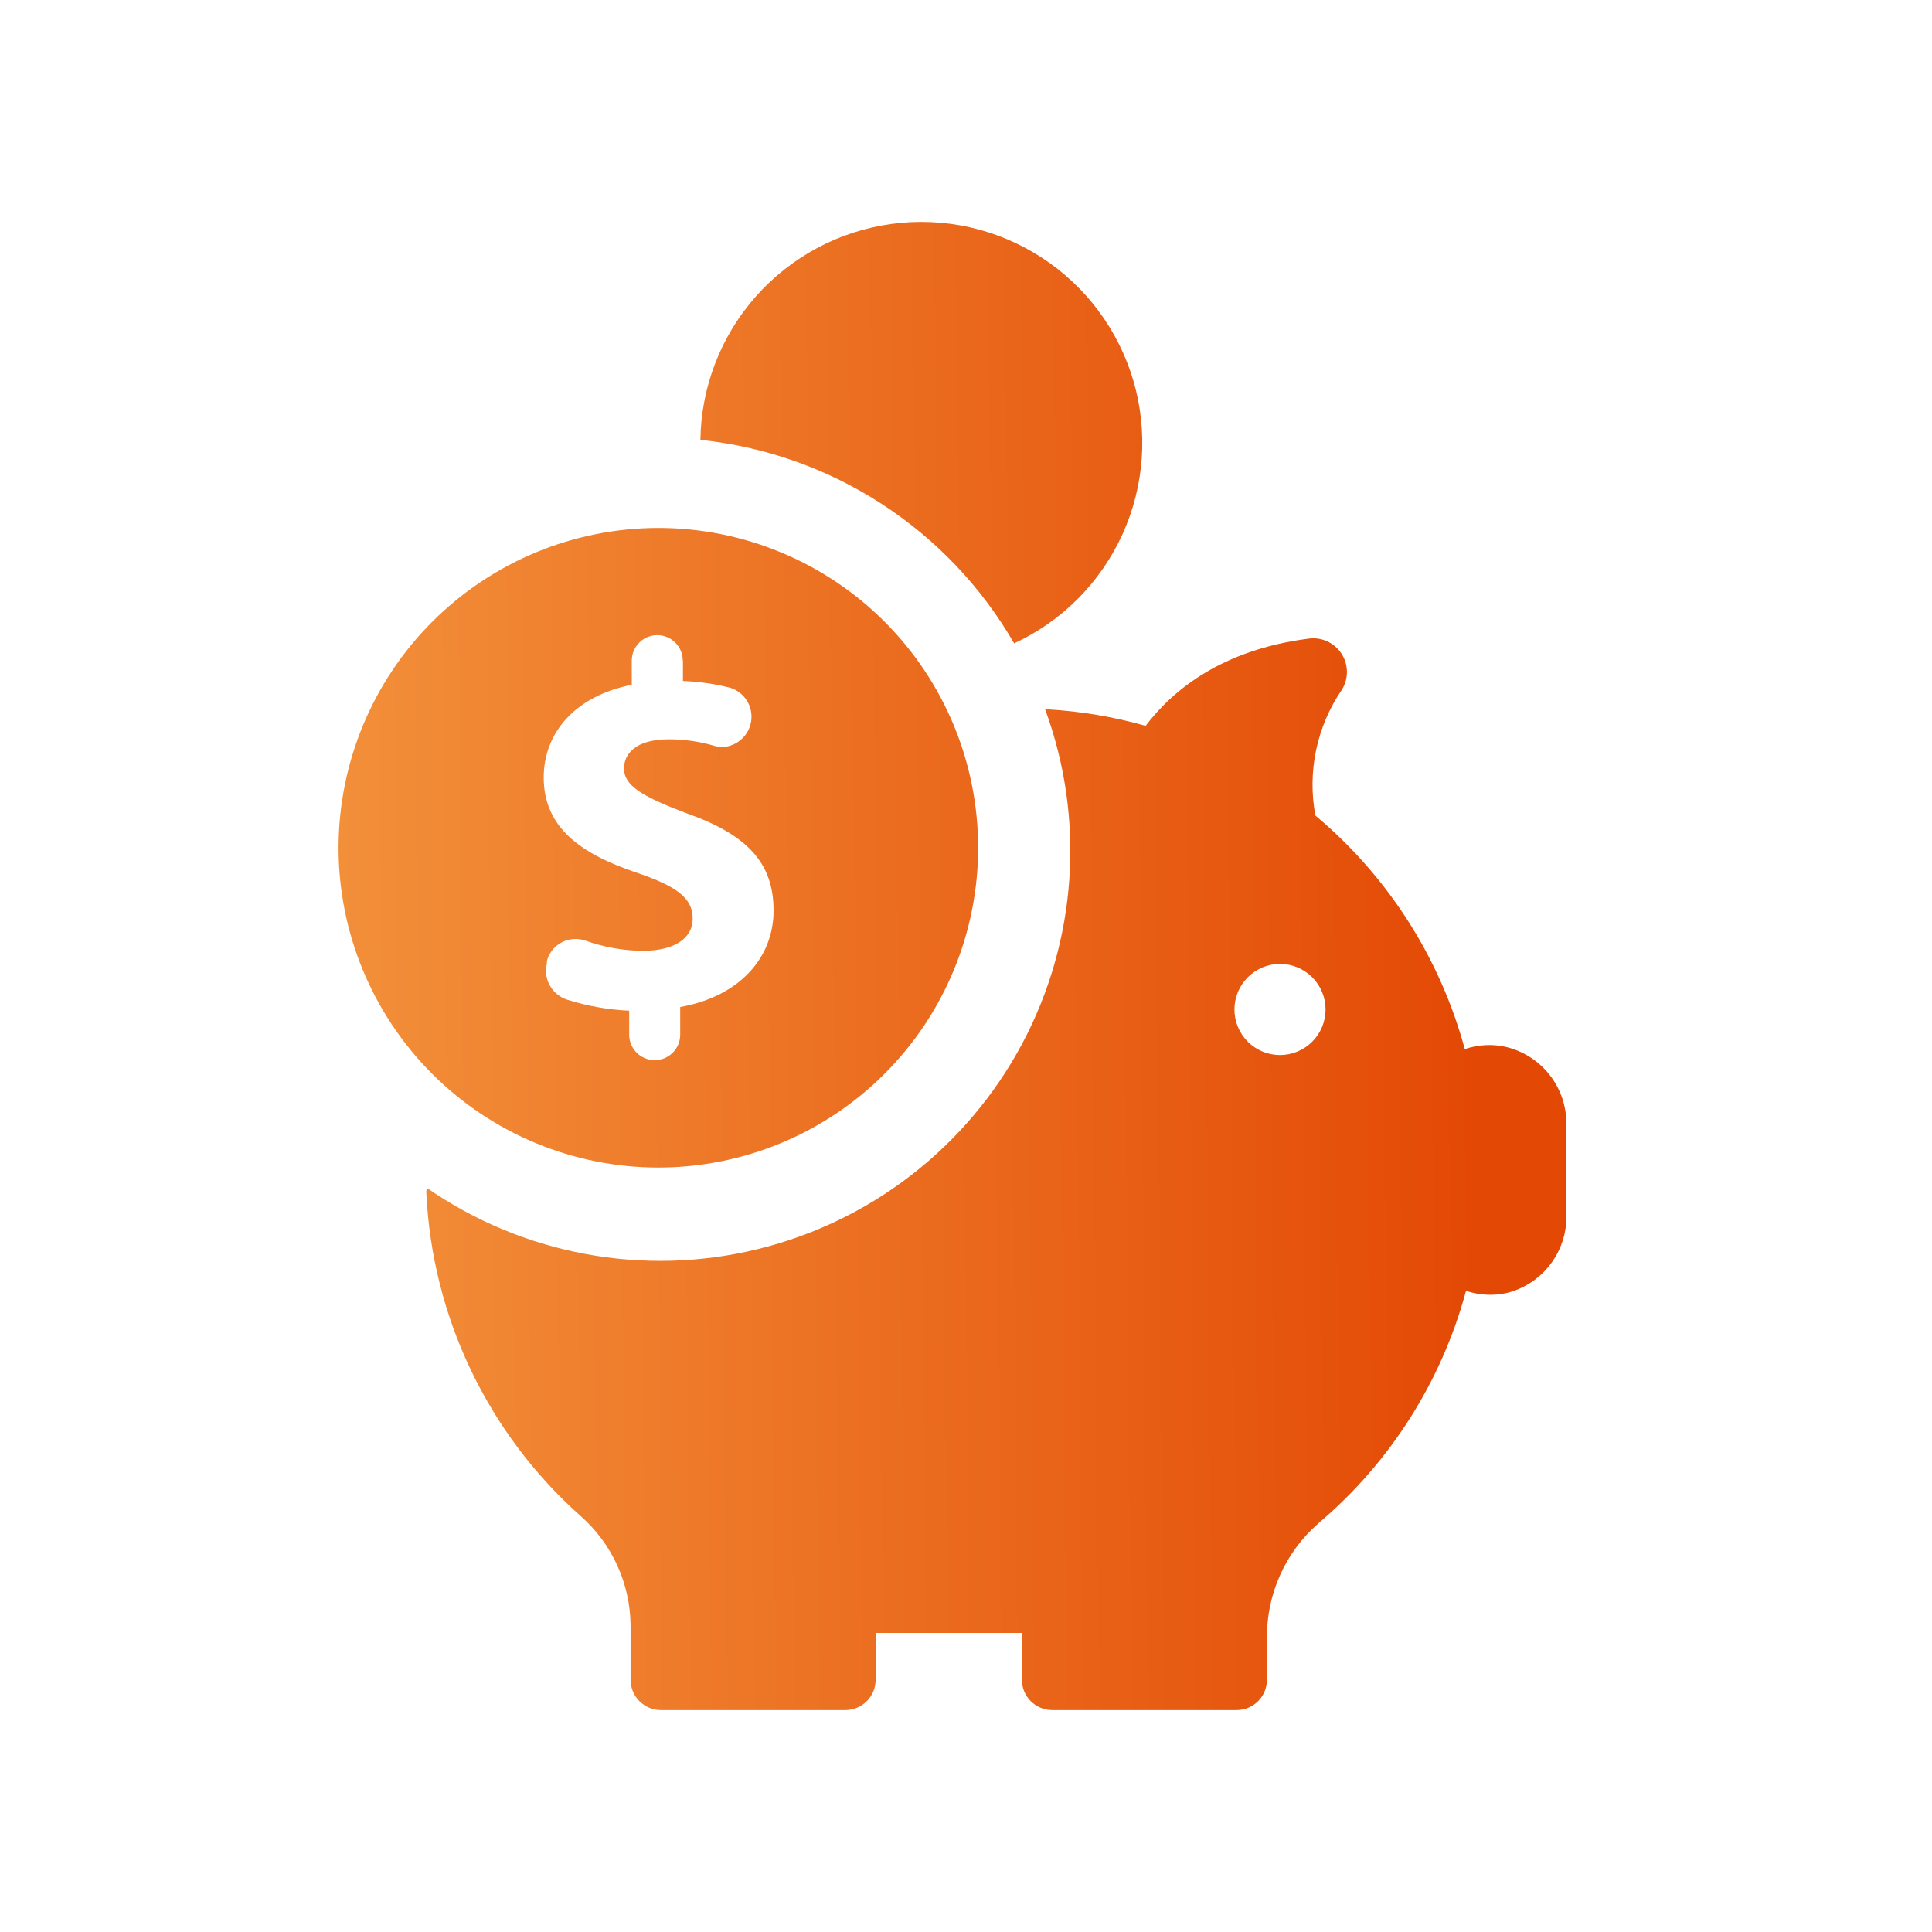 <svg width="57" height="57" viewBox="0 0 57 57" fill="none" xmlns="http://www.w3.org/2000/svg">
<path d="M46.213 35.866V33.178V33.178C46.22 32.649 46.047 32.133 45.721 31.716C45.395 31.299 44.937 31.006 44.421 30.885C44.021 30.796 43.604 30.82 43.216 30.952C42.486 28.258 40.947 25.853 38.808 24.061C38.566 22.765 38.849 21.426 39.596 20.339C39.795 20.009 39.785 19.594 39.571 19.274C39.358 18.954 38.978 18.786 38.597 18.843C36.066 19.17 34.614 20.343 33.799 21.414V21.414C32.848 21.145 31.87 20.982 30.883 20.926C30.866 20.924 30.85 20.924 30.834 20.926C32.025 24.163 31.777 27.755 30.154 30.799C28.529 33.842 25.683 36.047 22.33 36.859C18.977 37.672 15.437 37.014 12.6 35.051C12.583 35.093 12.575 35.139 12.578 35.185C12.662 36.996 13.106 38.771 13.886 40.408C14.665 42.044 15.763 43.508 17.116 44.714C18.051 45.532 18.593 46.711 18.604 47.953V49.557C18.604 49.795 18.698 50.023 18.866 50.191C19.034 50.358 19.262 50.453 19.5 50.453H24.938C25.176 50.453 25.404 50.358 25.572 50.191C25.74 50.023 25.834 49.795 25.834 49.557V48.177H30.148L30.149 49.557C30.149 49.795 30.243 50.023 30.411 50.191C30.579 50.358 30.807 50.453 31.044 50.453H36.483C36.721 50.453 36.949 50.358 37.117 50.191C37.285 50.023 37.379 49.795 37.379 49.557V48.329C37.366 47.03 37.922 45.791 38.902 44.938C41.014 43.148 42.532 40.757 43.252 38.084C43.641 38.214 44.058 38.236 44.458 38.146C44.964 38.02 45.414 37.726 45.733 37.312C46.052 36.898 46.221 36.388 46.214 35.866L46.213 35.866ZM37.764 31.127C37.408 31.127 37.066 30.985 36.814 30.733C36.562 30.481 36.42 30.139 36.42 29.782C36.42 29.426 36.562 29.084 36.814 28.832C37.066 28.58 37.408 28.438 37.764 28.438C38.12 28.438 38.462 28.58 38.715 28.832C38.967 29.084 39.108 29.426 39.108 29.782C39.108 30.139 38.967 30.481 38.715 30.733C38.462 30.985 38.12 31.127 37.764 31.127ZM20.664 12.978C20.685 11.417 21.266 9.915 22.3 8.746C23.335 7.577 24.755 6.818 26.302 6.607C27.848 6.396 29.42 6.747 30.729 7.597C32.039 8.446 33 9.738 33.439 11.236C33.877 12.734 33.763 14.34 33.117 15.761C32.471 17.183 31.337 18.325 29.92 18.981C27.975 15.613 24.533 13.381 20.664 12.978H20.664ZM9.988 25.011C9.988 27.513 10.982 29.913 12.751 31.682C14.521 33.452 16.921 34.446 19.423 34.446C21.925 34.446 24.325 33.452 26.095 31.682C27.864 29.913 28.858 27.513 28.858 25.011C28.858 22.508 27.864 20.109 26.095 18.339C24.325 16.57 21.925 15.576 19.423 15.576C16.921 15.578 14.523 16.573 12.754 18.342C10.985 20.11 9.991 22.509 9.988 25.011L9.988 25.011ZM20.149 19.491V20.091C20.622 20.108 21.093 20.176 21.551 20.293C21.962 20.426 22.22 20.833 22.164 21.262C22.108 21.69 21.754 22.017 21.323 22.04C21.239 22.041 21.156 22.028 21.076 22.005C20.64 21.876 20.187 21.811 19.732 21.812C18.733 21.812 18.41 22.26 18.41 22.672C18.41 23.178 18.948 23.501 20.256 23.994C22.084 24.639 22.823 25.486 22.823 26.865C22.823 28.245 21.829 29.397 20.068 29.71V30.526C20.068 30.941 19.731 31.278 19.316 31.278C18.9 31.278 18.563 30.941 18.563 30.526V29.818C17.939 29.79 17.321 29.68 16.726 29.491C16.28 29.345 16.022 28.88 16.135 28.424V28.353C16.235 27.968 16.584 27.701 16.981 27.703C17.082 27.703 17.182 27.72 17.277 27.753C17.818 27.945 18.387 28.047 18.962 28.052C19.858 28.052 20.436 27.712 20.436 27.098C20.436 26.484 19.943 26.144 18.805 25.754C17.161 25.203 16.041 24.432 16.041 22.941C16.041 21.596 16.995 20.526 18.64 20.203L18.639 19.491C18.639 19.076 18.976 18.739 19.392 18.739C19.807 18.739 20.144 19.076 20.144 19.491L20.149 19.491Z" fill="url(#paint0_linear_129_568)"/>
<defs>
<linearGradient id="paint0_linear_129_568" x1="43.897" y1="28.115" x2="9.091" y2="28.445" gradientUnits="userSpaceOnUse">
<stop stop-color="#E34804"/>
<stop offset="1" stop-color="#F3913B"/>
</linearGradient>
</defs>
</svg>
